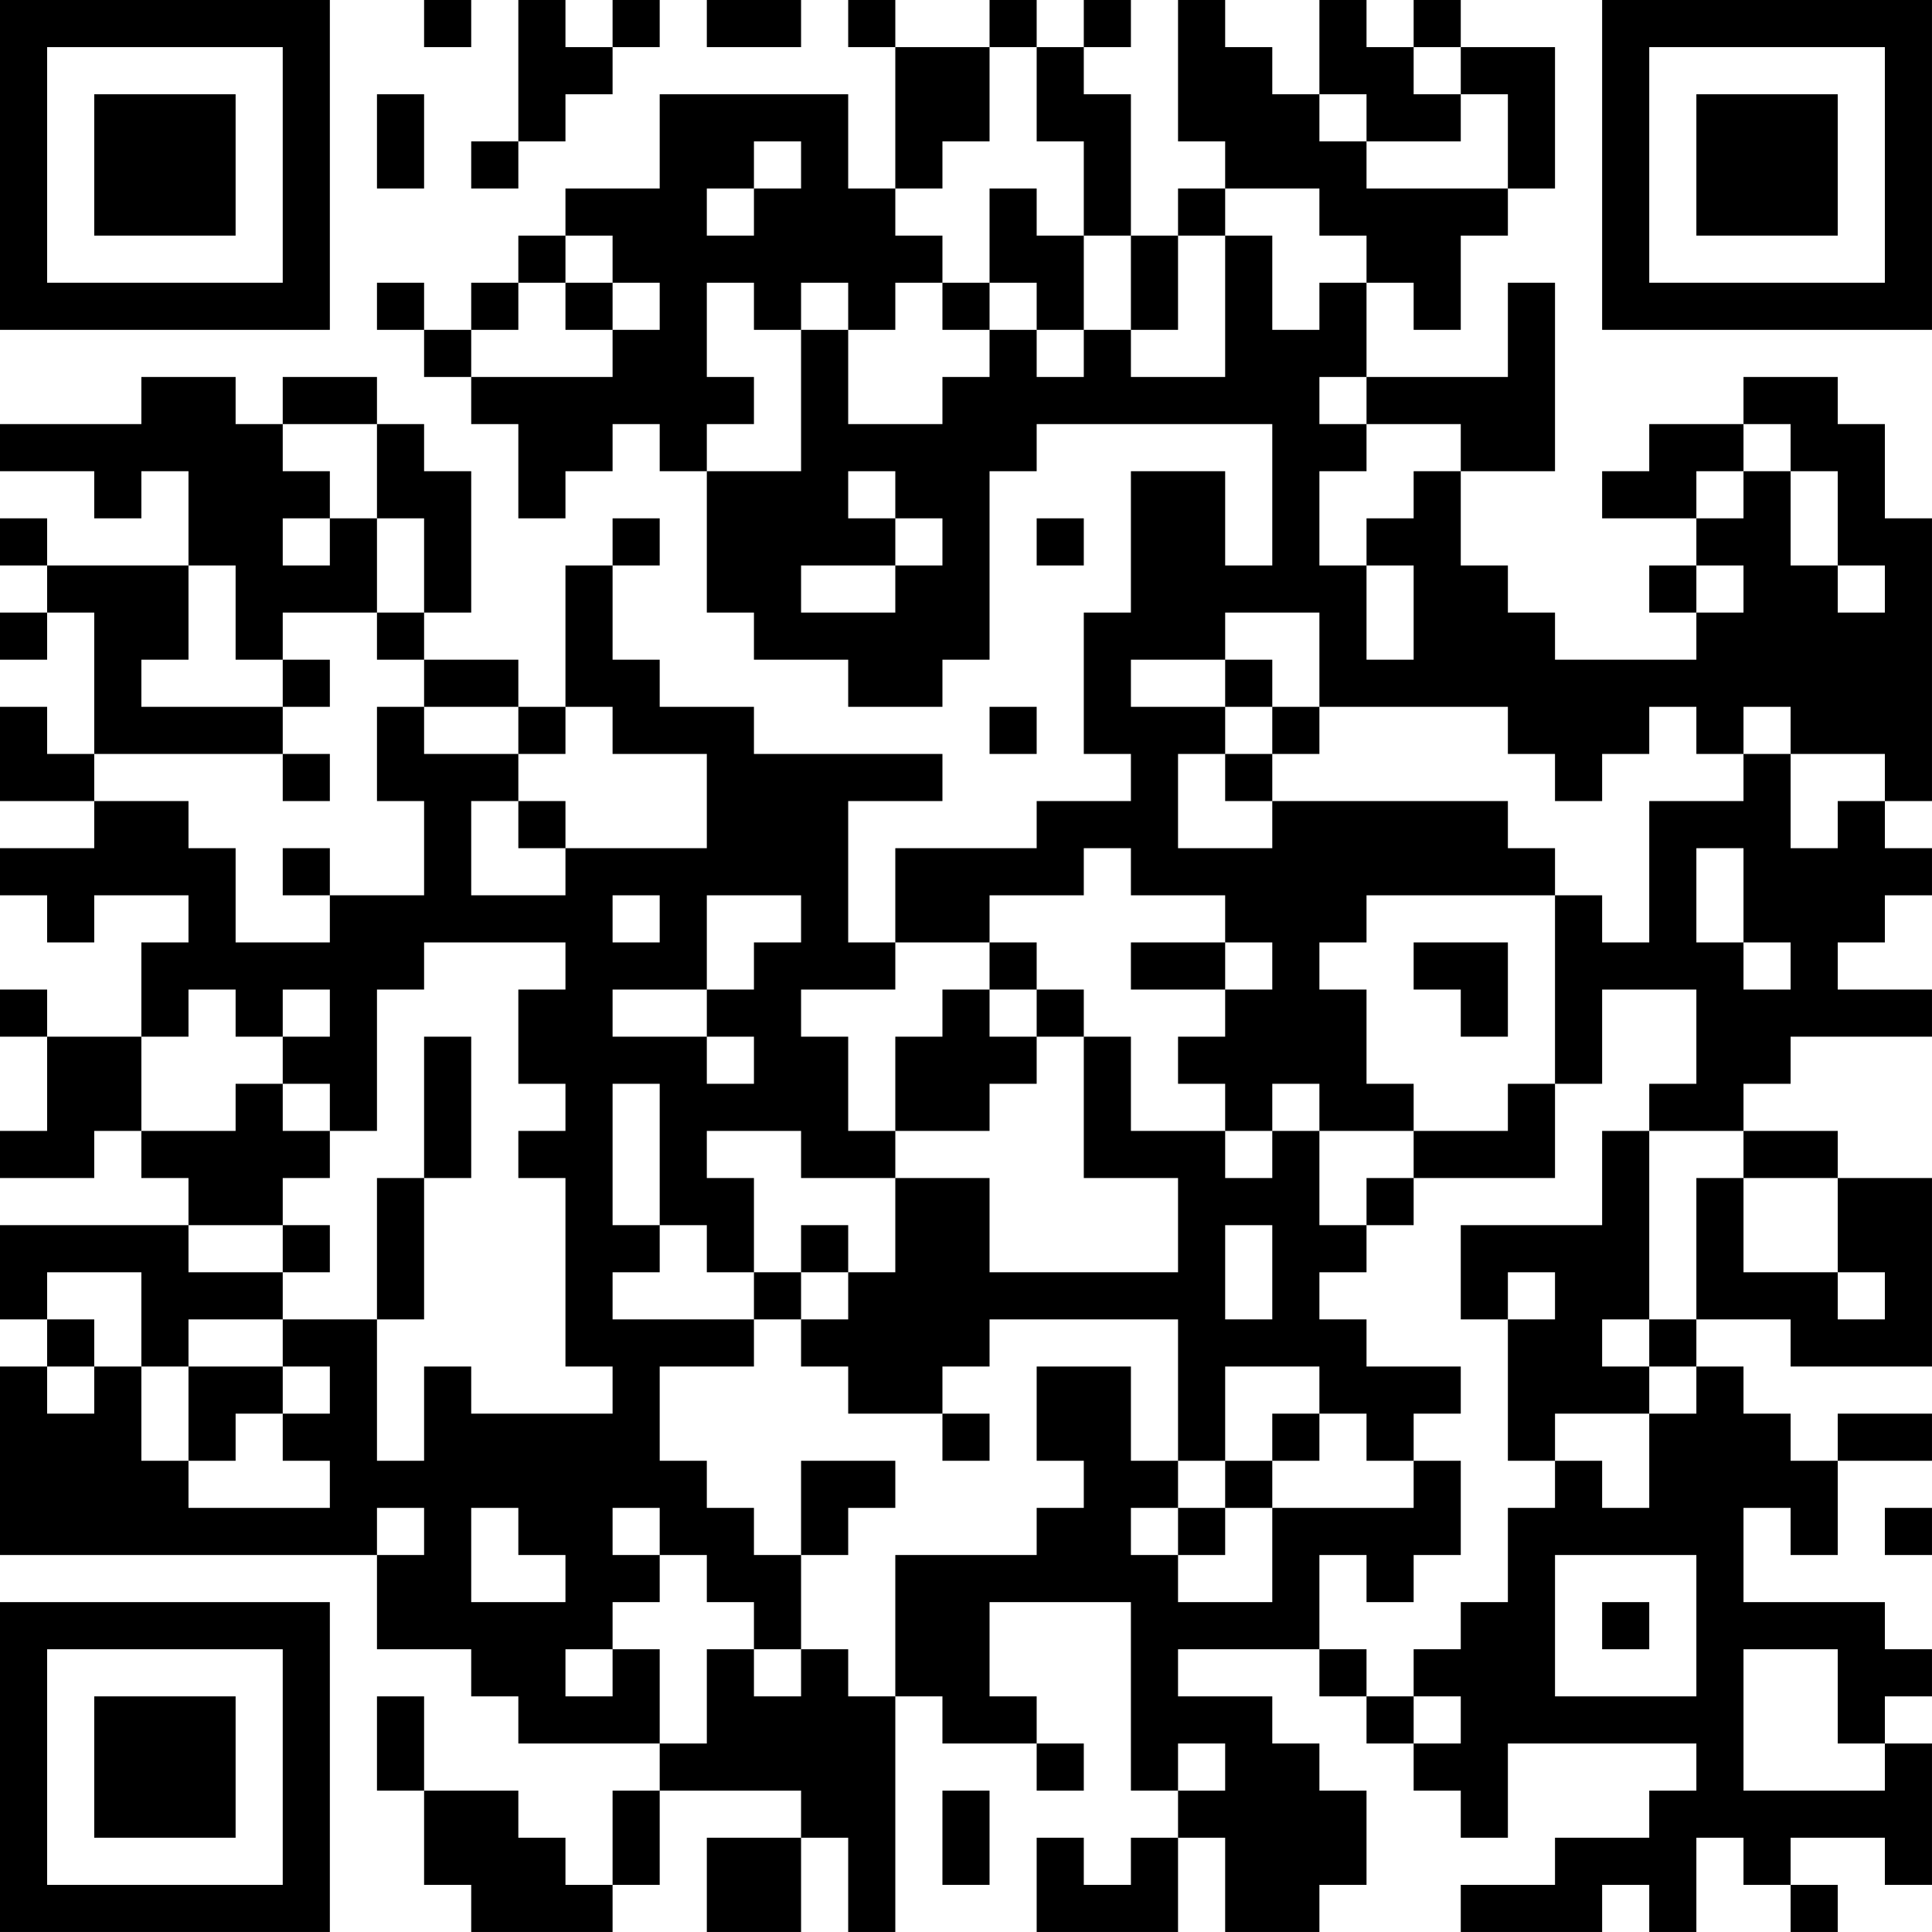 <?xml version="1.0" encoding="UTF-8"?>
<svg xmlns="http://www.w3.org/2000/svg" version="1.1" width="200" height="200" viewBox="0 0 200 200"><rect x="0" y="0" width="200" height="200" fill="#ffffff"/><g transform="scale(4.878)"><g transform="translate(0,0)"><path fill-rule="evenodd" d="M9 0L9 1L10 1L10 0ZM11 0L11 3L10 3L10 4L11 4L11 3L12 3L12 2L13 2L13 1L14 1L14 0L13 0L13 1L12 1L12 0ZM15 0L15 1L17 1L17 0ZM18 0L18 1L19 1L19 4L18 4L18 2L14 2L14 4L12 4L12 5L11 5L11 6L10 6L10 7L9 7L9 6L8 6L8 7L9 7L9 8L10 8L10 9L11 9L11 11L12 11L12 10L13 10L13 9L14 9L14 10L15 10L15 13L16 13L16 14L18 14L18 15L20 15L20 14L21 14L21 10L22 10L22 9L27 9L27 12L26 12L26 10L24 10L24 13L23 13L23 16L24 16L24 17L22 17L22 18L19 18L19 20L18 20L18 17L20 17L20 16L16 16L16 15L14 15L14 14L13 14L13 12L14 12L14 11L13 11L13 12L12 12L12 15L11 15L11 14L9 14L9 13L10 13L10 10L9 10L9 9L8 9L8 8L6 8L6 9L5 9L5 8L3 8L3 9L0 9L0 10L2 10L2 11L3 11L3 10L4 10L4 12L1 12L1 11L0 11L0 12L1 12L1 13L0 13L0 14L1 14L1 13L2 13L2 16L1 16L1 15L0 15L0 17L2 17L2 18L0 18L0 19L1 19L1 20L2 20L2 19L4 19L4 20L3 20L3 22L1 22L1 21L0 21L0 22L1 22L1 24L0 24L0 25L2 25L2 24L3 24L3 25L4 25L4 26L0 26L0 28L1 28L1 29L0 29L0 33L8 33L8 35L10 35L10 36L11 36L11 37L14 37L14 38L13 38L13 40L12 40L12 39L11 39L11 38L9 38L9 36L8 36L8 38L9 38L9 40L10 40L10 41L13 41L13 40L14 40L14 38L17 38L17 39L15 39L15 41L17 41L17 39L18 39L18 41L19 41L19 36L20 36L20 37L22 37L22 38L23 38L23 37L22 37L22 36L21 36L21 34L24 34L24 38L25 38L25 39L24 39L24 40L23 40L23 39L22 39L22 41L25 41L25 39L26 39L26 41L28 41L28 40L29 40L29 38L28 38L28 37L27 37L27 36L25 36L25 35L28 35L28 36L29 36L29 37L30 37L30 38L31 38L31 39L32 39L32 37L36 37L36 38L35 38L35 39L33 39L33 40L31 40L31 41L34 41L34 40L35 40L35 41L36 41L36 39L37 39L37 40L38 40L38 41L39 41L39 40L38 40L38 39L40 39L40 40L41 40L41 37L40 37L40 36L41 36L41 35L40 35L40 34L37 34L37 32L38 32L38 33L39 33L39 31L41 31L41 30L39 30L39 31L38 31L38 30L37 30L37 29L36 29L36 28L38 28L38 29L41 29L41 25L39 25L39 24L37 24L37 23L38 23L38 22L41 22L41 21L39 21L39 20L40 20L40 19L41 19L41 18L40 18L40 17L41 17L41 11L40 11L40 9L39 9L39 8L37 8L37 9L35 9L35 10L34 10L34 11L36 11L36 12L35 12L35 13L36 13L36 14L33 14L33 13L32 13L32 12L31 12L31 10L33 10L33 6L32 6L32 8L29 8L29 6L30 6L30 7L31 7L31 5L32 5L32 4L33 4L33 1L31 1L31 0L30 0L30 1L29 1L29 0L28 0L28 2L27 2L27 1L26 1L26 0L25 0L25 3L26 3L26 4L25 4L25 5L24 5L24 2L23 2L23 1L24 1L24 0L23 0L23 1L22 1L22 0L21 0L21 1L19 1L19 0ZM21 1L21 3L20 3L20 4L19 4L19 5L20 5L20 6L19 6L19 7L18 7L18 6L17 6L17 7L16 7L16 6L15 6L15 8L16 8L16 9L15 9L15 10L17 10L17 7L18 7L18 9L20 9L20 8L21 8L21 7L22 7L22 8L23 8L23 7L24 7L24 8L26 8L26 5L27 5L27 7L28 7L28 6L29 6L29 5L28 5L28 4L26 4L26 5L25 5L25 7L24 7L24 5L23 5L23 3L22 3L22 1ZM30 1L30 2L31 2L31 3L29 3L29 2L28 2L28 3L29 3L29 4L32 4L32 2L31 2L31 1ZM8 2L8 4L9 4L9 2ZM16 3L16 4L15 4L15 5L16 5L16 4L17 4L17 3ZM21 4L21 6L20 6L20 7L21 7L21 6L22 6L22 7L23 7L23 5L22 5L22 4ZM12 5L12 6L11 6L11 7L10 7L10 8L13 8L13 7L14 7L14 6L13 6L13 5ZM12 6L12 7L13 7L13 6ZM28 8L28 9L29 9L29 10L28 10L28 12L29 12L29 14L30 14L30 12L29 12L29 11L30 11L30 10L31 10L31 9L29 9L29 8ZM6 9L6 10L7 10L7 11L6 11L6 12L7 12L7 11L8 11L8 13L6 13L6 14L5 14L5 12L4 12L4 14L3 14L3 15L6 15L6 16L2 16L2 17L4 17L4 18L5 18L5 20L7 20L7 19L9 19L9 17L8 17L8 15L9 15L9 16L11 16L11 17L10 17L10 19L12 19L12 18L15 18L15 16L13 16L13 15L12 15L12 16L11 16L11 15L9 15L9 14L8 14L8 13L9 13L9 11L8 11L8 9ZM37 9L37 10L36 10L36 11L37 11L37 10L38 10L38 12L39 12L39 13L40 13L40 12L39 12L39 10L38 10L38 9ZM18 10L18 11L19 11L19 12L17 12L17 13L19 13L19 12L20 12L20 11L19 11L19 10ZM22 11L22 12L23 12L23 11ZM36 12L36 13L37 13L37 12ZM26 13L26 14L24 14L24 15L26 15L26 16L25 16L25 18L27 18L27 17L32 17L32 18L33 18L33 19L29 19L29 20L28 20L28 21L29 21L29 23L30 23L30 24L28 24L28 23L27 23L27 24L26 24L26 23L25 23L25 22L26 22L26 21L27 21L27 20L26 20L26 19L24 19L24 18L23 18L23 19L21 19L21 20L19 20L19 21L17 21L17 22L18 22L18 24L19 24L19 25L17 25L17 24L15 24L15 25L16 25L16 27L15 27L15 26L14 26L14 23L13 23L13 26L14 26L14 27L13 27L13 28L16 28L16 29L14 29L14 31L15 31L15 32L16 32L16 33L17 33L17 35L16 35L16 34L15 34L15 33L14 33L14 32L13 32L13 33L14 33L14 34L13 34L13 35L12 35L12 36L13 36L13 35L14 35L14 37L15 37L15 35L16 35L16 36L17 36L17 35L18 35L18 36L19 36L19 33L22 33L22 32L23 32L23 31L22 31L22 29L24 29L24 31L25 31L25 32L24 32L24 33L25 33L25 34L27 34L27 32L30 32L30 31L31 31L31 33L30 33L30 34L29 34L29 33L28 33L28 35L29 35L29 36L30 36L30 37L31 37L31 36L30 36L30 35L31 35L31 34L32 34L32 32L33 32L33 31L34 31L34 32L35 32L35 30L36 30L36 29L35 29L35 28L36 28L36 25L37 25L37 27L39 27L39 28L40 28L40 27L39 27L39 25L37 25L37 24L35 24L35 23L36 23L36 21L34 21L34 23L33 23L33 19L34 19L34 20L35 20L35 17L37 17L37 16L38 16L38 18L39 18L39 17L40 17L40 16L38 16L38 15L37 15L37 16L36 16L36 15L35 15L35 16L34 16L34 17L33 17L33 16L32 16L32 15L28 15L28 13ZM6 14L6 15L7 15L7 14ZM26 14L26 15L27 15L27 16L26 16L26 17L27 17L27 16L28 16L28 15L27 15L27 14ZM21 15L21 16L22 16L22 15ZM6 16L6 17L7 17L7 16ZM11 17L11 18L12 18L12 17ZM6 18L6 19L7 19L7 18ZM36 18L36 20L37 20L37 21L38 21L38 20L37 20L37 18ZM13 19L13 20L14 20L14 19ZM15 19L15 21L13 21L13 22L15 22L15 23L16 23L16 22L15 22L15 21L16 21L16 20L17 20L17 19ZM9 20L9 21L8 21L8 24L7 24L7 23L6 23L6 22L7 22L7 21L6 21L6 22L5 22L5 21L4 21L4 22L3 22L3 24L5 24L5 23L6 23L6 24L7 24L7 25L6 25L6 26L4 26L4 27L6 27L6 28L4 28L4 29L3 29L3 27L1 27L1 28L2 28L2 29L1 29L1 30L2 30L2 29L3 29L3 31L4 31L4 32L7 32L7 31L6 31L6 30L7 30L7 29L6 29L6 28L8 28L8 31L9 31L9 29L10 29L10 30L13 30L13 29L12 29L12 25L11 25L11 24L12 24L12 23L11 23L11 21L12 21L12 20ZM21 20L21 21L20 21L20 22L19 22L19 24L21 24L21 23L22 23L22 22L23 22L23 25L25 25L25 27L21 27L21 25L19 25L19 27L18 27L18 26L17 26L17 27L16 27L16 28L17 28L17 29L18 29L18 30L20 30L20 31L21 31L21 30L20 30L20 29L21 29L21 28L25 28L25 31L26 31L26 32L25 32L25 33L26 33L26 32L27 32L27 31L28 31L28 30L29 30L29 31L30 31L30 30L31 30L31 29L29 29L29 28L28 28L28 27L29 27L29 26L30 26L30 25L33 25L33 23L32 23L32 24L30 24L30 25L29 25L29 26L28 26L28 24L27 24L27 25L26 25L26 24L24 24L24 22L23 22L23 21L22 21L22 20ZM24 20L24 21L26 21L26 20ZM30 20L30 21L31 21L31 22L32 22L32 20ZM21 21L21 22L22 22L22 21ZM9 22L9 25L8 25L8 28L9 28L9 25L10 25L10 22ZM34 24L34 26L31 26L31 28L32 28L32 31L33 31L33 30L35 30L35 29L34 29L34 28L35 28L35 24ZM6 26L6 27L7 27L7 26ZM26 26L26 28L27 28L27 26ZM17 27L17 28L18 28L18 27ZM32 27L32 28L33 28L33 27ZM4 29L4 31L5 31L5 30L6 30L6 29ZM26 29L26 31L27 31L27 30L28 30L28 29ZM17 31L17 33L18 33L18 32L19 32L19 31ZM8 32L8 33L9 33L9 32ZM10 32L10 34L12 34L12 33L11 33L11 32ZM40 32L40 33L41 33L41 32ZM33 33L33 36L36 36L36 33ZM34 34L34 35L35 35L35 34ZM37 35L37 38L40 38L40 37L39 37L39 35ZM25 37L25 38L26 38L26 37ZM20 38L20 40L21 40L21 38ZM0 0L0 7L7 7L7 0ZM1 1L1 6L6 6L6 1ZM2 2L2 5L5 5L5 2ZM34 0L34 7L41 7L41 0ZM35 1L35 6L40 6L40 1ZM36 2L36 5L39 5L39 2ZM0 34L0 41L7 41L7 34ZM1 35L1 40L6 40L6 35ZM2 36L2 39L5 39L5 36Z" fill="#000000"/></g></g></svg>
